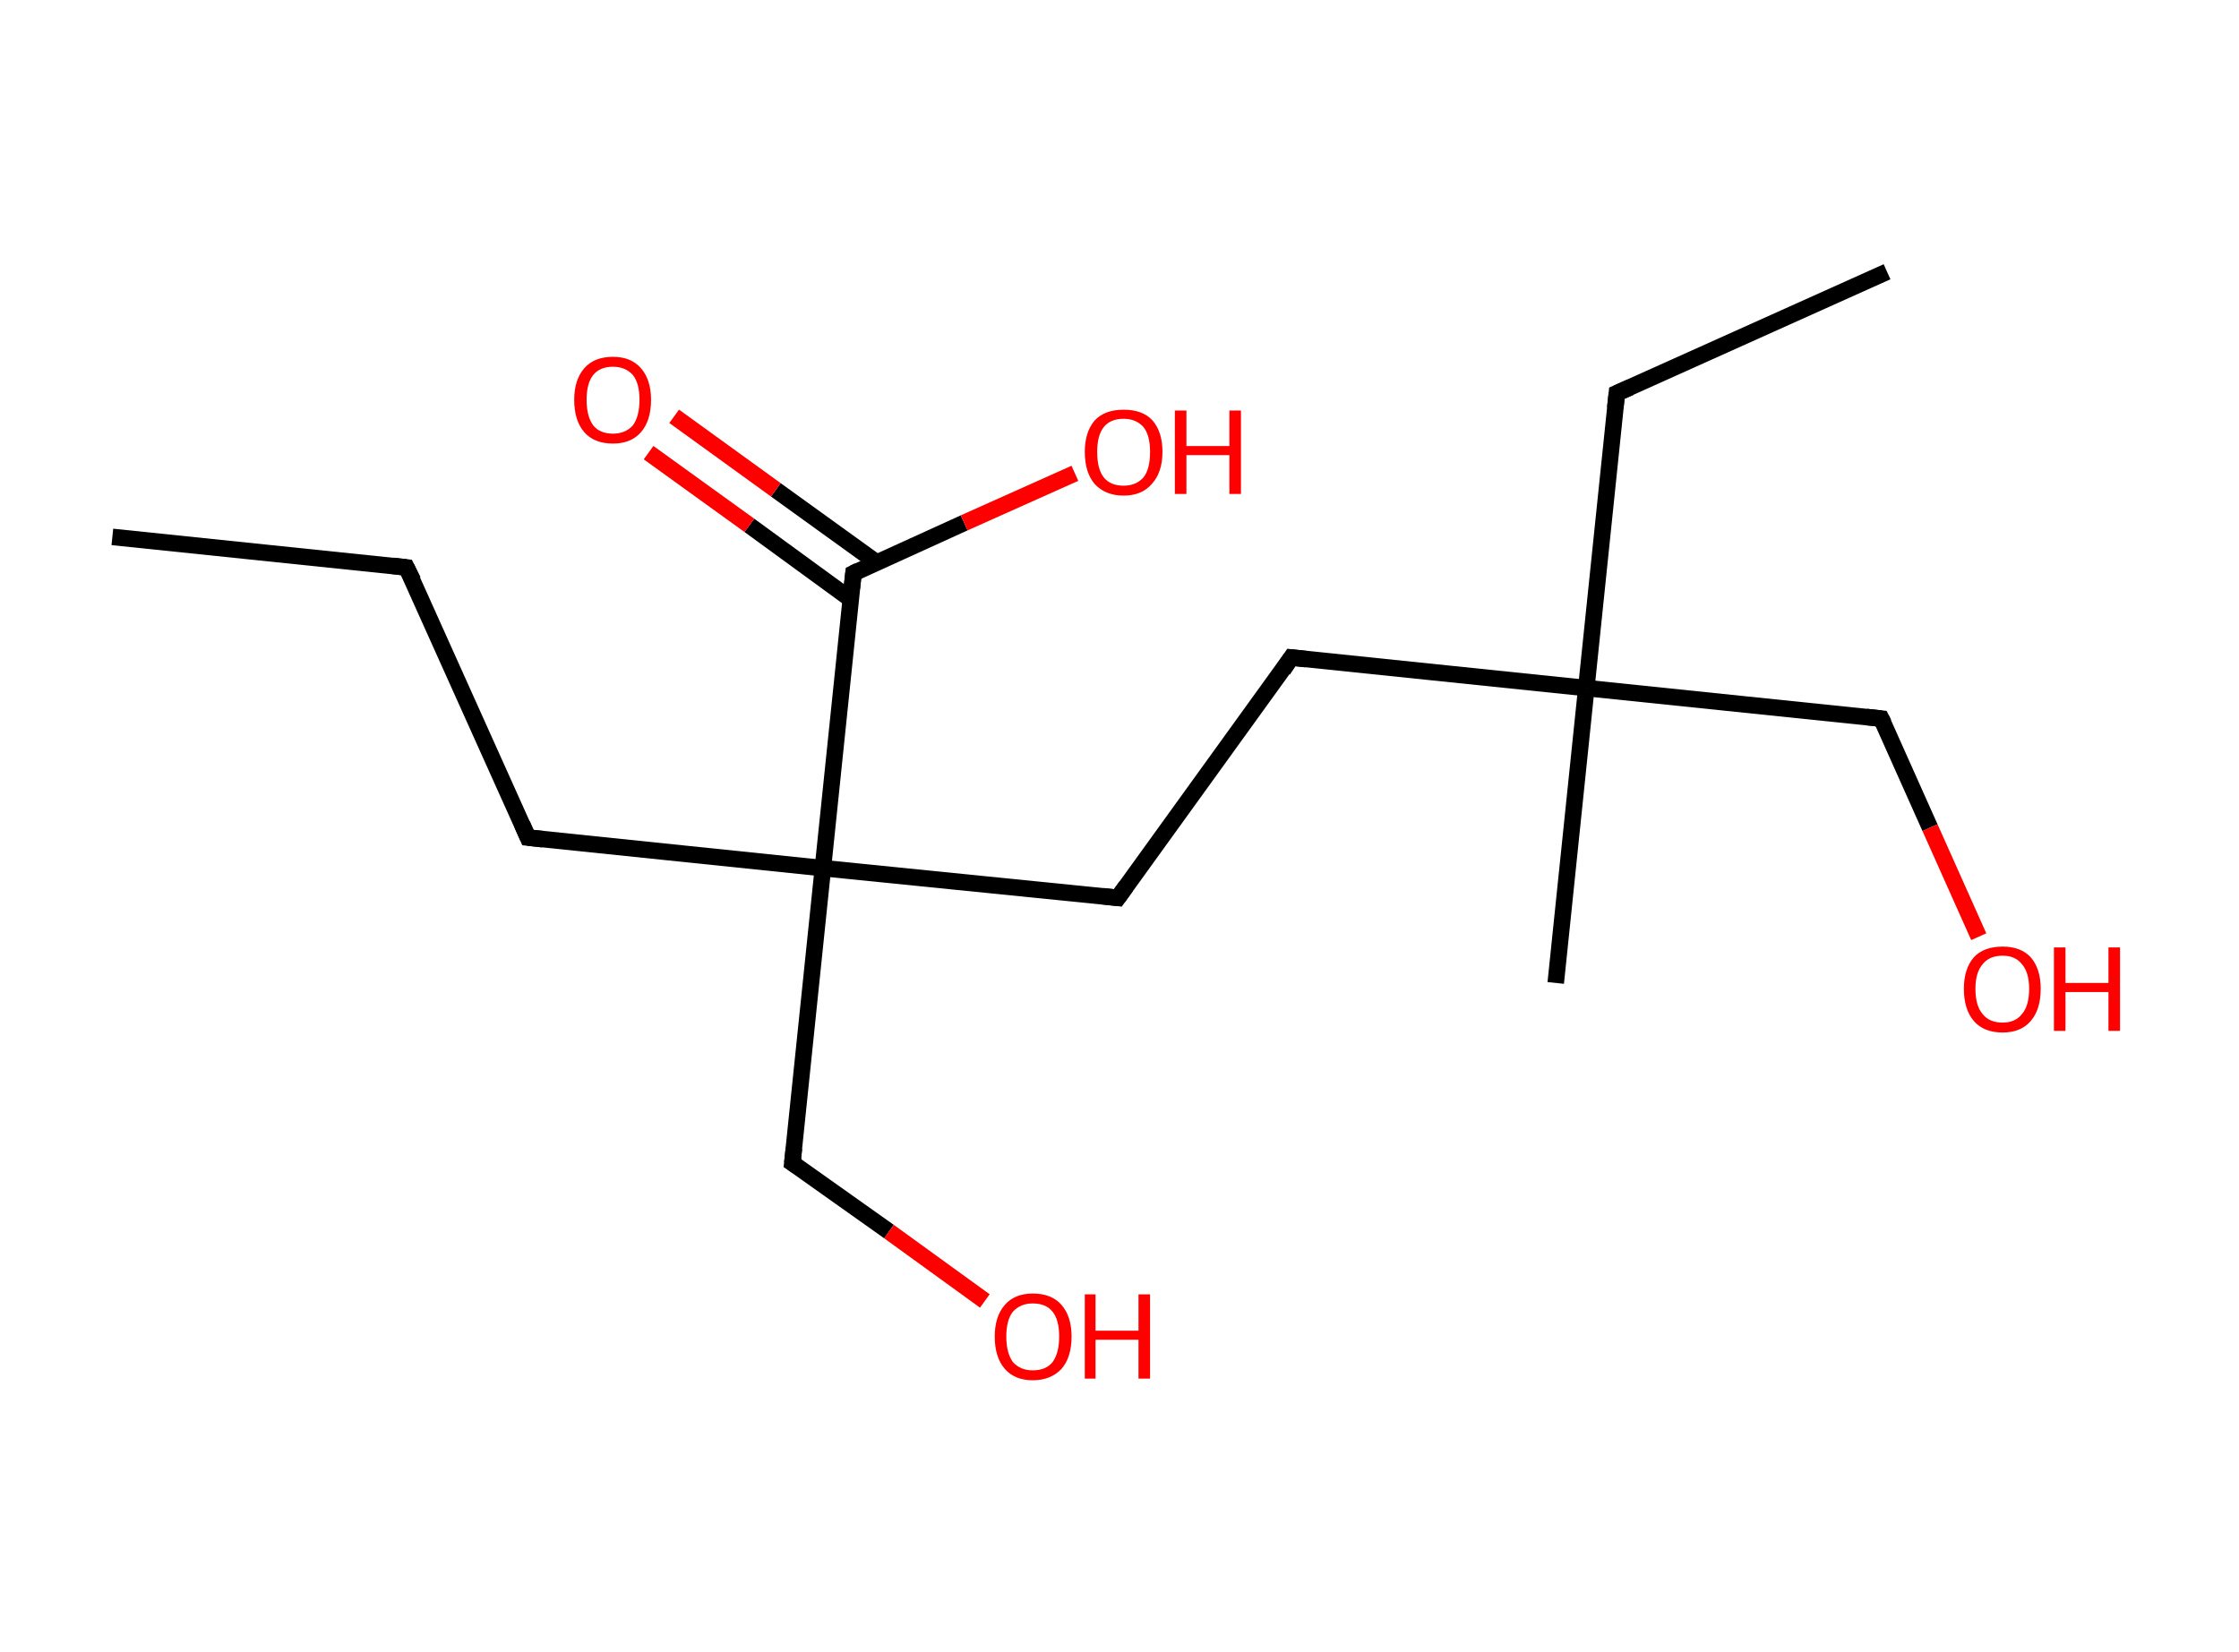 <?xml version='1.0' encoding='ASCII' standalone='yes'?>
<svg xmlns="http://www.w3.org/2000/svg" xmlns:rdkit="http://www.rdkit.org/xml" xmlns:xlink="http://www.w3.org/1999/xlink" version="1.1" baseProfile="full" xml:space="preserve" width="271px" height="200px" viewBox="0 0 271 200">
<!-- END OF HEADER -->
<rect style="opacity:1.0;fill:#FFFFFF;stroke:none" width="271.0" height="200.0" x="0.0" y="0.0"> </rect>
<path class="bond-0 atom-0 atom-1" d="M 13.6,65.0 L 49.2,68.7" style="fill:none;fill-rule:evenodd;stroke:#000000;stroke-width:2.0px;stroke-linecap:butt;stroke-linejoin:miter;stroke-opacity:1"/>
<path class="bond-1 atom-1 atom-2" d="M 49.2,68.7 L 63.9,101.4" style="fill:none;fill-rule:evenodd;stroke:#000000;stroke-width:2.0px;stroke-linecap:butt;stroke-linejoin:miter;stroke-opacity:1"/>
<path class="bond-2 atom-2 atom-3" d="M 63.9,101.4 L 99.6,105.1" style="fill:none;fill-rule:evenodd;stroke:#000000;stroke-width:2.0px;stroke-linecap:butt;stroke-linejoin:miter;stroke-opacity:1"/>
<path class="bond-3 atom-3 atom-4" d="M 99.6,105.1 L 95.9,140.8" style="fill:none;fill-rule:evenodd;stroke:#000000;stroke-width:2.0px;stroke-linecap:butt;stroke-linejoin:miter;stroke-opacity:1"/>
<path class="bond-4 atom-4 atom-5" d="M 95.9,140.8 L 107.6,149.1" style="fill:none;fill-rule:evenodd;stroke:#000000;stroke-width:2.0px;stroke-linecap:butt;stroke-linejoin:miter;stroke-opacity:1"/>
<path class="bond-4 atom-4 atom-5" d="M 107.6,149.1 L 119.2,157.5" style="fill:none;fill-rule:evenodd;stroke:#FF0000;stroke-width:2.0px;stroke-linecap:butt;stroke-linejoin:miter;stroke-opacity:1"/>
<path class="bond-5 atom-3 atom-6" d="M 99.6,105.1 L 135.3,108.7" style="fill:none;fill-rule:evenodd;stroke:#000000;stroke-width:2.0px;stroke-linecap:butt;stroke-linejoin:miter;stroke-opacity:1"/>
<path class="bond-6 atom-6 atom-7" d="M 135.3,108.7 L 156.3,79.6" style="fill:none;fill-rule:evenodd;stroke:#000000;stroke-width:2.0px;stroke-linecap:butt;stroke-linejoin:miter;stroke-opacity:1"/>
<path class="bond-7 atom-7 atom-8" d="M 156.3,79.6 L 192.0,83.3" style="fill:none;fill-rule:evenodd;stroke:#000000;stroke-width:2.0px;stroke-linecap:butt;stroke-linejoin:miter;stroke-opacity:1"/>
<path class="bond-8 atom-8 atom-9" d="M 192.0,83.3 L 188.3,119.0" style="fill:none;fill-rule:evenodd;stroke:#000000;stroke-width:2.0px;stroke-linecap:butt;stroke-linejoin:miter;stroke-opacity:1"/>
<path class="bond-9 atom-8 atom-10" d="M 192.0,83.3 L 195.7,47.6" style="fill:none;fill-rule:evenodd;stroke:#000000;stroke-width:2.0px;stroke-linecap:butt;stroke-linejoin:miter;stroke-opacity:1"/>
<path class="bond-10 atom-10 atom-11" d="M 195.7,47.6 L 228.4,32.9" style="fill:none;fill-rule:evenodd;stroke:#000000;stroke-width:2.0px;stroke-linecap:butt;stroke-linejoin:miter;stroke-opacity:1"/>
<path class="bond-11 atom-8 atom-12" d="M 192.0,83.3 L 227.7,87.0" style="fill:none;fill-rule:evenodd;stroke:#000000;stroke-width:2.0px;stroke-linecap:butt;stroke-linejoin:miter;stroke-opacity:1"/>
<path class="bond-12 atom-12 atom-13" d="M 227.7,87.0 L 233.6,100.2" style="fill:none;fill-rule:evenodd;stroke:#000000;stroke-width:2.0px;stroke-linecap:butt;stroke-linejoin:miter;stroke-opacity:1"/>
<path class="bond-12 atom-12 atom-13" d="M 233.6,100.2 L 239.5,113.4" style="fill:none;fill-rule:evenodd;stroke:#FF0000;stroke-width:2.0px;stroke-linecap:butt;stroke-linejoin:miter;stroke-opacity:1"/>
<path class="bond-13 atom-3 atom-14" d="M 99.6,105.1 L 103.3,69.4" style="fill:none;fill-rule:evenodd;stroke:#000000;stroke-width:2.0px;stroke-linecap:butt;stroke-linejoin:miter;stroke-opacity:1"/>
<path class="bond-14 atom-14 atom-15" d="M 106.1,68.1 L 93.9,59.3" style="fill:none;fill-rule:evenodd;stroke:#000000;stroke-width:2.0px;stroke-linecap:butt;stroke-linejoin:miter;stroke-opacity:1"/>
<path class="bond-14 atom-14 atom-15" d="M 93.9,59.3 L 81.6,50.4" style="fill:none;fill-rule:evenodd;stroke:#FF0000;stroke-width:2.0px;stroke-linecap:butt;stroke-linejoin:miter;stroke-opacity:1"/>
<path class="bond-14 atom-14 atom-15" d="M 102.9,72.5 L 90.7,63.6" style="fill:none;fill-rule:evenodd;stroke:#000000;stroke-width:2.0px;stroke-linecap:butt;stroke-linejoin:miter;stroke-opacity:1"/>
<path class="bond-14 atom-14 atom-15" d="M 90.7,63.6 L 78.5,54.8" style="fill:none;fill-rule:evenodd;stroke:#FF0000;stroke-width:2.0px;stroke-linecap:butt;stroke-linejoin:miter;stroke-opacity:1"/>
<path class="bond-15 atom-14 atom-16" d="M 103.3,69.4 L 116.7,63.3" style="fill:none;fill-rule:evenodd;stroke:#000000;stroke-width:2.0px;stroke-linecap:butt;stroke-linejoin:miter;stroke-opacity:1"/>
<path class="bond-15 atom-14 atom-16" d="M 116.7,63.3 L 130.1,57.3" style="fill:none;fill-rule:evenodd;stroke:#FF0000;stroke-width:2.0px;stroke-linecap:butt;stroke-linejoin:miter;stroke-opacity:1"/>
<path d="M 47.5,68.5 L 49.2,68.7 L 50.0,70.3" style="fill:none;stroke:#000000;stroke-width:2.0px;stroke-linecap:butt;stroke-linejoin:miter;stroke-opacity:1;"/>
<path d="M 63.2,99.8 L 63.9,101.4 L 65.7,101.6" style="fill:none;stroke:#000000;stroke-width:2.0px;stroke-linecap:butt;stroke-linejoin:miter;stroke-opacity:1;"/>
<path d="M 96.1,139.0 L 95.9,140.8 L 96.5,141.2" style="fill:none;stroke:#000000;stroke-width:2.0px;stroke-linecap:butt;stroke-linejoin:miter;stroke-opacity:1;"/>
<path d="M 133.5,108.5 L 135.3,108.7 L 136.3,107.3" style="fill:none;stroke:#000000;stroke-width:2.0px;stroke-linecap:butt;stroke-linejoin:miter;stroke-opacity:1;"/>
<path d="M 155.3,81.1 L 156.3,79.6 L 158.1,79.8" style="fill:none;stroke:#000000;stroke-width:2.0px;stroke-linecap:butt;stroke-linejoin:miter;stroke-opacity:1;"/>
<path d="M 195.5,49.4 L 195.7,47.6 L 197.3,46.9" style="fill:none;stroke:#000000;stroke-width:2.0px;stroke-linecap:butt;stroke-linejoin:miter;stroke-opacity:1;"/>
<path d="M 225.9,86.8 L 227.7,87.0 L 228.0,87.6" style="fill:none;stroke:#000000;stroke-width:2.0px;stroke-linecap:butt;stroke-linejoin:miter;stroke-opacity:1;"/>
<path d="M 103.1,71.2 L 103.3,69.4 L 103.9,69.1" style="fill:none;stroke:#000000;stroke-width:2.0px;stroke-linecap:butt;stroke-linejoin:miter;stroke-opacity:1;"/>
<path class="atom-5" d="M 120.4 161.8 Q 120.4 159.4, 121.6 158.0 Q 122.8 156.6, 125.0 156.6 Q 127.3 156.6, 128.5 158.0 Q 129.7 159.4, 129.7 161.8 Q 129.7 164.3, 128.5 165.7 Q 127.2 167.1, 125.0 167.1 Q 122.8 167.1, 121.6 165.7 Q 120.4 164.3, 120.4 161.8 M 125.0 165.9 Q 126.6 165.9, 127.4 164.9 Q 128.2 163.8, 128.2 161.8 Q 128.2 159.8, 127.4 158.8 Q 126.6 157.8, 125.0 157.8 Q 123.5 157.8, 122.6 158.8 Q 121.8 159.8, 121.8 161.8 Q 121.8 163.8, 122.6 164.9 Q 123.5 165.9, 125.0 165.9 " fill="#FF0000"/>
<path class="atom-5" d="M 131.3 156.7 L 132.6 156.7 L 132.6 161.1 L 137.8 161.1 L 137.8 156.7 L 139.2 156.7 L 139.2 166.9 L 137.8 166.9 L 137.8 162.2 L 132.6 162.2 L 132.6 166.9 L 131.3 166.9 L 131.3 156.7 " fill="#FF0000"/>
<path class="atom-13" d="M 237.7 119.7 Q 237.7 117.3, 238.9 115.9 Q 240.1 114.6, 242.4 114.6 Q 244.6 114.6, 245.8 115.9 Q 247.0 117.3, 247.0 119.7 Q 247.0 122.2, 245.8 123.6 Q 244.6 125.0, 242.4 125.0 Q 240.1 125.0, 238.9 123.6 Q 237.7 122.2, 237.7 119.7 M 242.4 123.8 Q 243.9 123.8, 244.7 122.8 Q 245.6 121.8, 245.6 119.7 Q 245.6 117.7, 244.7 116.7 Q 243.9 115.7, 242.4 115.7 Q 240.8 115.7, 240.0 116.7 Q 239.1 117.7, 239.1 119.7 Q 239.1 121.8, 240.0 122.8 Q 240.8 123.8, 242.4 123.8 " fill="#FF0000"/>
<path class="atom-13" d="M 248.6 114.7 L 250.0 114.7 L 250.0 119.0 L 255.2 119.0 L 255.2 114.7 L 256.6 114.7 L 256.6 124.8 L 255.2 124.8 L 255.2 120.1 L 250.0 120.1 L 250.0 124.8 L 248.6 124.8 L 248.6 114.7 " fill="#FF0000"/>
<path class="atom-15" d="M 69.5 48.4 Q 69.5 46.0, 70.7 44.6 Q 71.9 43.2, 74.2 43.2 Q 76.4 43.2, 77.6 44.6 Q 78.8 46.0, 78.8 48.4 Q 78.8 50.9, 77.6 52.3 Q 76.4 53.7, 74.2 53.7 Q 71.9 53.7, 70.7 52.3 Q 69.5 50.9, 69.5 48.4 M 74.2 52.5 Q 75.7 52.5, 76.6 51.5 Q 77.4 50.4, 77.4 48.4 Q 77.4 46.4, 76.6 45.4 Q 75.7 44.4, 74.2 44.4 Q 72.6 44.4, 71.8 45.4 Q 71.0 46.4, 71.0 48.4 Q 71.0 50.4, 71.8 51.5 Q 72.6 52.5, 74.2 52.5 " fill="#FF0000"/>
<path class="atom-16" d="M 131.3 54.7 Q 131.3 52.3, 132.5 50.9 Q 133.7 49.6, 136.0 49.6 Q 138.3 49.6, 139.5 50.9 Q 140.7 52.3, 140.7 54.7 Q 140.7 57.2, 139.4 58.6 Q 138.2 60.0, 136.0 60.0 Q 133.8 60.0, 132.5 58.6 Q 131.3 57.2, 131.3 54.7 M 136.0 58.8 Q 137.5 58.8, 138.4 57.8 Q 139.2 56.8, 139.2 54.7 Q 139.2 52.7, 138.4 51.7 Q 137.5 50.7, 136.0 50.7 Q 134.4 50.7, 133.6 51.7 Q 132.8 52.7, 132.8 54.7 Q 132.8 56.8, 133.6 57.8 Q 134.4 58.8, 136.0 58.8 " fill="#FF0000"/>
<path class="atom-16" d="M 142.2 49.7 L 143.6 49.7 L 143.6 54.0 L 148.8 54.0 L 148.8 49.7 L 150.2 49.7 L 150.2 59.8 L 148.8 59.8 L 148.8 55.1 L 143.6 55.1 L 143.6 59.8 L 142.2 59.8 L 142.2 49.7 " fill="#FF0000"/>
</svg>
